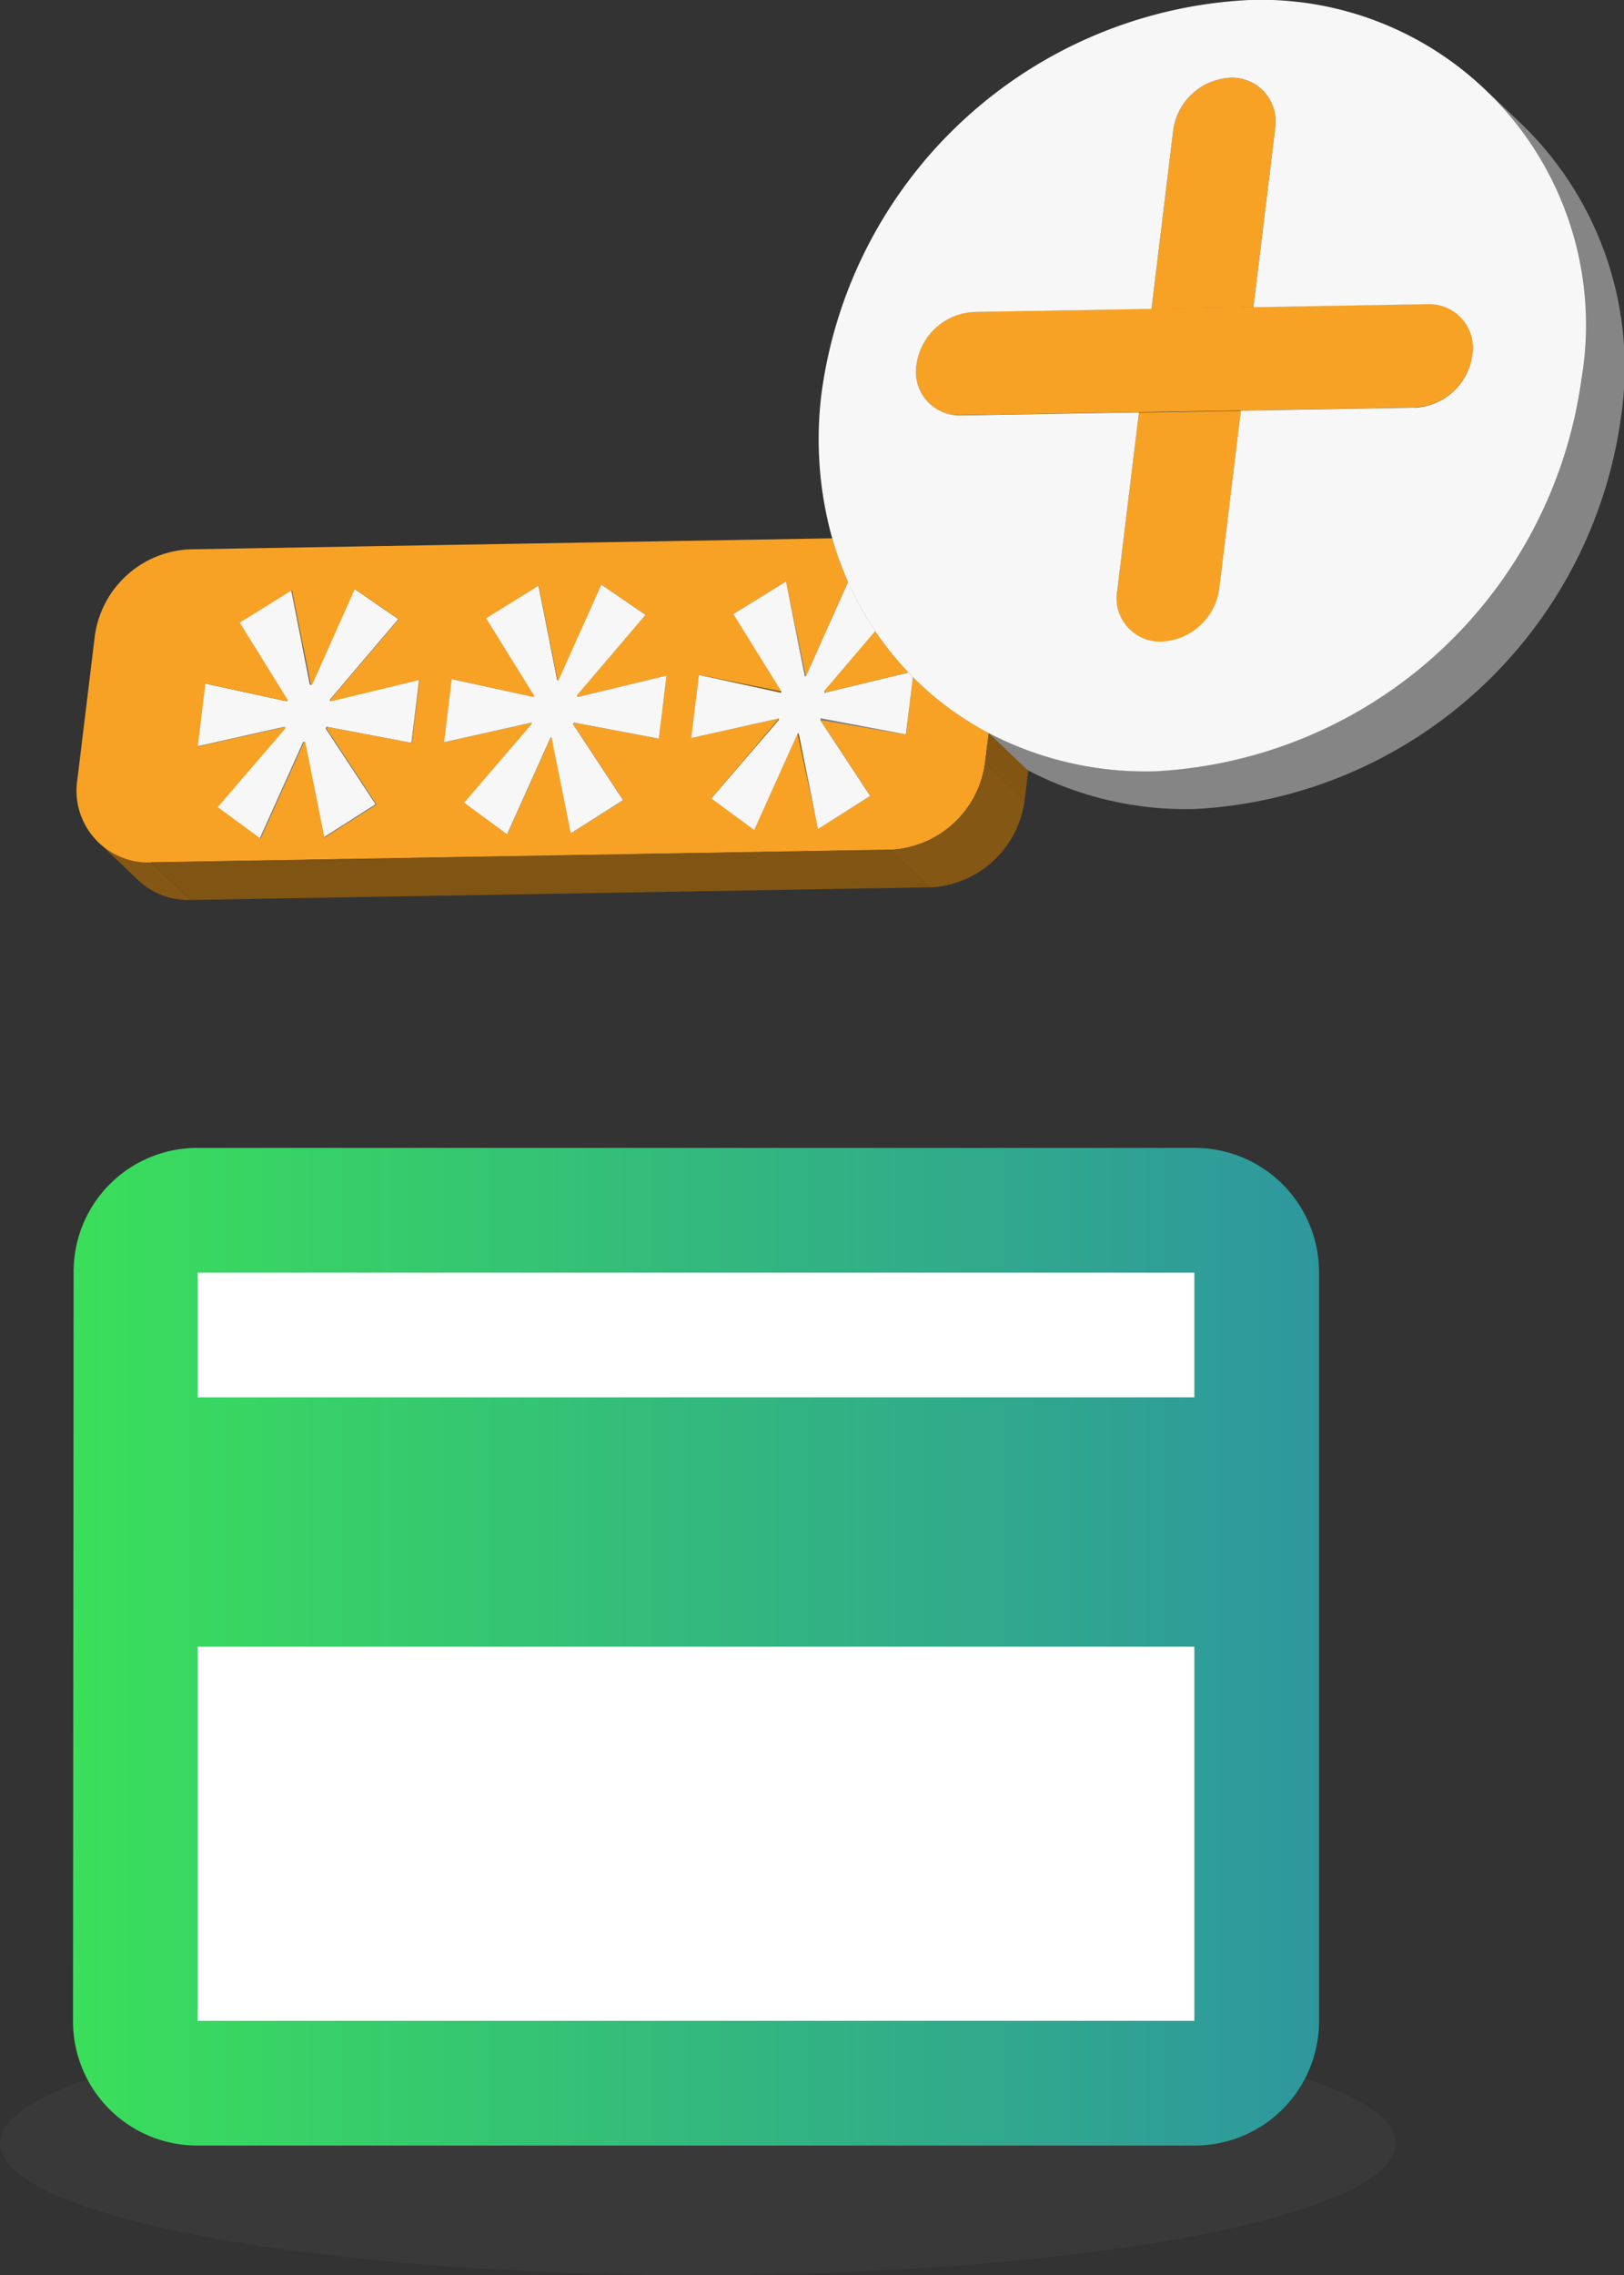 <svg xmlns="http://www.w3.org/2000/svg" xmlns:xlink="http://www.w3.org/1999/xlink" width="33.727" height="47.22" viewBox="0 0 33.727 47.22"><rect x="0" y="0" width="33.727" height="47.22" fill="#333333" stroke="none"/><defs><style>.a{fill:none;}.b{opacity:0.8;}.c{fill:#424242;opacity:0.5;}.d{isolation:isolate;}.e{fill:#805413;}.f{fill:#825513;}.g{fill:#815513;}.h{fill:#828282;}.i{clip-path:url(#a);}.j{fill:#855714;}.k{fill:gray;}.l{fill:#815413;}.m{fill:#818181;}.n{fill:#f7f7f7;}.o{clip-path:url(#b);}.p{fill:#858585;}.q{clip-path:url(#c);}.r{clip-path:url(#d);}.s{clip-path:url(#e);}.t{clip-path:url(#f);}.u{fill:#f7a225;}.v{clip-path:url(#g);}.w{clip-path:url(#h);}.x{clip-path:url(#i);}.y{clip-path:url(#j);}.z{clip-path:url(#k);}.aa{clip-path:url(#l);}.ab{clip-path:url(#m);}.ac{clip-path:url(#n);}.ad{clip-path:url(#o);}.ae{clip-path:url(#p);}.af{clip-path:url(#q);}.ag{clip-path:url(#r);}.ah{fill:#fff;}.ai{fill:url(#s);}</style><clipPath id="a"><path class="a" d="M1880.907,2009.536l-.822-.783a1.508,1.508,0,0,0,1.08.405l.822.783A1.508,1.508,0,0,1,1880.907,2009.536Z" transform="translate(-1880.086 -2008.753)"/></clipPath><clipPath id="b"><path class="a" d="M1930.7,1974.949a1.262,1.262,0,0,0-1.187,1.09l-.822-.783a1.262,1.262,0,0,1,1.187-1.09Z" transform="translate(-1928.695 -1974.166)"/></clipPath><clipPath id="c"><path class="a" d="M1917.891,1986.629a.945.945,0,0,0,.271.811l-.822-.783a.942.942,0,0,1-.271-.811l.822.783-.822-.783a1.266,1.266,0,0,1,1.19-1.09l.822.783A1.266,1.266,0,0,0,1917.891,1986.629Z" transform="translate(-1917.061 -1984.756)"/></clipPath><clipPath id="d"><path class="a" d="M1932.762,1975.2a.92.92,0,0,0-.659-.247l-.1-.091-.1-.1-.106-.1-.108-.1-.107-.1-.106-.1-.1-.1-.1-.091a.918.918,0,0,1,.659.247Z" transform="translate(-1931.281 -1974.166)"/></clipPath><clipPath id="e"><path class="a" d="M1918.492,1989.679l-.822-.783a.918.918,0,0,0,.658.246l.822.783A.917.917,0,0,1,1918.492,1989.679Z" transform="translate(-1917.67 -1988.896)"/></clipPath><clipPath id="f"><path class="a" d="M1915.288,1998.637l-.012-.012-.013-.012-.013-.013-.013-.013-.014-.013-.013-.012-.013-.013-.012-.011-.084-.08-.089-.085-.093-.088-.094-.09-.359-.342a6.682,6.682,0,0,1-.485-.9l.822.783A6.762,6.762,0,0,0,1915.288,1998.637Z" transform="translate(-1913.982 -1996.953)"/></clipPath><clipPath id="g"><path class="a" d="M1916.034,1999.963a6.537,6.537,0,0,0,.692.861l-.822-.783a6.515,6.515,0,0,1-.693-.861C1915.459,1999.415,1915.814,1999.7,1916.034,1999.963Z" transform="translate(-1915.212 -1999.18)"/></clipPath><clipPath id="h"><path class="a" d="M1916.721,2001.056l.822.783.09.092-.822-.783Z" transform="translate(-1916.721 -2001.056)"/></clipPath><clipPath id="i"><path class="a" d="M1917.738,2002.039c.041.042.083.083.126.124l-.822-.783c-.043-.041-.085-.082-.126-.124C1917.163,2001.491,1917.495,2001.8,1917.738,2002.039Z" transform="translate(-1916.916 -2001.256)"/></clipPath><clipPath id="j"><path class="a" d="M1928.931,1974.648l.822.783a7.018,7.018,0,0,1,2.019,6.031,9.43,9.43,0,0,1-8.863,8.141,7.069,7.069,0,0,1-3.448-.8,6.489,6.489,0,0,1-1.448-1.04l-.821-.783a6.488,6.488,0,0,0,1.448,1.041,7.072,7.072,0,0,0,3.448.795,9.43,9.43,0,0,0,8.863-8.141A7.019,7.019,0,0,0,1928.931,1974.648Z" transform="translate(-1917.191 -1974.648)"/></clipPath><clipPath id="k"><path class="a" d="M1932.717,1974.7l.822.783a.939.939,0,0,1,.27.807l-.822-.783A.94.94,0,0,0,1932.717,1974.7Z" transform="translate(-1932.717 -1974.704)"/></clipPath><clipPath id="l"><path class="a" d="M1914.092,1995.769a6.907,6.907,0,0,0,.327.9l-.822-.783a6.962,6.962,0,0,1-.327-.9A4.817,4.817,0,0,1,1914.092,1995.769Z" transform="translate(-1913.27 -1994.986)"/></clipPath><clipPath id="m"><path class="a" d="M1915.859,1999.7l.08.122-.822-.783c-.027-.04-.054-.081-.08-.121l.718.684A1.178,1.178,0,0,1,1915.859,1999.7Z" transform="translate(-1915.038 -1998.915)"/></clipPath><clipPath id="n"><path class="a" d="M1927.245,1998.96l-.822-.783a.946.946,0,0,1-.27-.813l.822.783A.944.944,0,0,0,1927.245,1998.96Z" transform="translate(-1926.144 -1997.365)"/></clipPath><clipPath id="o"><path class="a" d="M1917.873,2005.149l.822.783a2.083,2.083,0,0,1-1.957,1.8l-.822-.783A2.083,2.083,0,0,0,1917.873,2005.149Z" transform="translate(-1915.917 -2005.149)"/></clipPath><clipPath id="p"><path class="a" d="M1940.865,1984.651l.822.783a.918.918,0,0,0-.659-.247l-.821-.783A.918.918,0,0,1,1940.865,1984.651Z" transform="translate(-1940.206 -1984.404)"/></clipPath><clipPath id="q"><path class="a" d="M1927.573,1998.918l-.822-.783a.914.914,0,0,0,.655.245,1.267,1.267,0,0,0,1.192-1.094l.822.783a1.267,1.267,0,0,1-1.191,1.094A.914.914,0,0,1,1927.573,1998.918Z" transform="translate(-1926.751 -1997.286)"/></clipPath><clipPath id="r"><path class="a" d="M1940.557,1984.942l.821.783a.938.938,0,0,1,.271.806,1.267,1.267,0,0,1-1.191,1.094l-.822-.783a1.268,1.268,0,0,0,1.191-1.094A.941.941,0,0,0,1940.557,1984.942Z" transform="translate(-1939.637 -1984.942)"/></clipPath><linearGradient id="s" y1="0.5" x2="1" y2="0.5" gradientUnits="objectBoundingBox"><stop offset="0" stop-color="#ffa726"/><stop offset="0" stop-color="#c3bb31"/><stop offset="0" stop-color="#3adf5a"/><stop offset="0.512" stop-color="#33b87e"/><stop offset="1" stop-color="#2e979e"/></linearGradient></defs><g class="b" transform="translate(0 41.75)"><ellipse class="c" cx="14.491" cy="2.735" rx="14.491" ry="2.735"/></g><g transform="translate(1.595 0)"><g class="d"><g transform="translate(3.375 12.244)"><path class="e" d="M1887.526,1997.322l.822.783-1.087.677-.822-.783Z" transform="translate(-1886.439 -1997.322)"/></g><g transform="translate(2.497 14.185)"><path class="f" d="M1884.684,2001.55l.822.783-.159,1.309-.822-.783Z" transform="translate(-1884.525 -2001.55)"/></g><g transform="translate(3.375 12.921)"><path class="f" d="M1886.439,1998.8l.822.783,1,1.61-.822-.783Z" transform="translate(-1886.439 -1998.797)"/></g><g transform="translate(2.656 14.185)"><path class="e" d="M1886.577,2001.92l.822.783-1.7-.37-.822-.783Z" transform="translate(-1884.872 -2001.55)"/></g><g transform="translate(4.361 14.531)"><path class="g" d="M1888.6,2002.305l.822.783-.014.023-.822-.783Z" transform="translate(-1888.586 -2002.305)"/></g><g transform="translate(4.462 12.244)"><path class="h" d="M1888.807,1997.322l.822.783.391,1.969-.822-.783Z" transform="translate(-1888.807 -1997.322)"/></g><g transform="translate(4.876 12.221)"><path class="f" d="M1890.6,1997.273l.822.783-.888,1.991-.822-.783Z" transform="translate(-1889.708 -1997.273)"/></g><g transform="translate(4.853 14.213)"><path class="e" d="M1889.681,2001.611l.822.783h-.023l-.822-.783Z" transform="translate(-1889.658 -2001.611)"/></g><g class="d" transform="translate(0.46 17.491)"><g class="i"><g class="d"><path class="j" d="M1881.166,2009.158l.822.783a1.508,1.508,0,0,1-1.081-.405l-.822-.783a1.508,1.508,0,0,0,1.08.405" transform="translate(-1880.086 -2008.753)"/></g></g></g><g transform="translate(2.497 15.086)"><path class="k" d="M1886.347,2003.514l.822.783-1.822.407-.822-.783Z" transform="translate(-1884.525 -2003.514)"/></g><g transform="translate(4.316 15.086)"><path class="f" d="M1888.491,2003.514l.822.783,0,.027-.822-.783Z" transform="translate(-1888.488 -2003.514)"/></g><g transform="translate(2.91 15.113)"><path class="l" d="M1886.83,2003.573l.822.783-1.406,1.636-.822-.783Z" transform="translate(-1885.424 -2003.573)"/></g><g transform="translate(5.764 12.221)"><path class="e" d="M1892.556,1997.9l.822.783-.913-.627-.822-.783Z" transform="translate(-1891.643 -1997.273)"/></g><g transform="translate(5.259 12.849)"><path class="m" d="M1891.961,1998.64l.822.783-1.417,1.667-.822-.783Z" transform="translate(-1890.543 -1998.64)"/></g><g transform="translate(5.259 14.516)"><path class="h" d="M1890.543,2002.272l.822.783,0,.039-.822-.783Z" transform="translate(-1890.543 -2002.272)"/></g><g transform="translate(4.697 15.389)"><path class="k" d="M1889.343,2004.175l.822.783-.025.012-.822-.783Z" transform="translate(-1889.318 -2004.175)"/></g><g transform="translate(5.174 15.083)"><path class="h" d="M1890.374,2003.507l.822.783-.016.039-.822-.783Z" transform="translate(-1890.358 -2003.507)"/></g><g transform="translate(3.8 15.401)"><path class="h" d="M1888.261,2004.2l.822.783-.9,2-.822-.783Z" transform="translate(-1887.364 -2004.201)"/></g><g transform="translate(2.91 16.749)"><path class="k" d="M1886.315,2007.792l.822.783-.891-.655-.822-.783Z" transform="translate(-1885.424 -2007.137)"/></g><g transform="translate(5.262 14.108)"><path class="e" d="M1892.4,2001.384l.822.783-1.85.446-.822-.783Z" transform="translate(-1890.55 -2001.384)"/></g><g transform="translate(8.509 12.156)"><path class="e" d="M1898.71,1997.13l.822.783-1.087.677-.822-.783Z" transform="translate(-1897.623 -1997.13)"/></g><g transform="translate(6.953 14.108)"><path class="h" d="M1894.392,2001.384l.822.783-.159,1.308-.822-.783Z" transform="translate(-1894.233 -2001.384)"/></g><g transform="translate(5.19 15.083)"><path class="k" d="M1892.156,2003.841l.822.783-1.763-.334-.822-.783Z" transform="translate(-1890.393 -2003.507)"/></g><g transform="translate(4.722 15.389)"><path class="f" d="M1889.372,2004.175l.822.783.4,1.992-.822-.783Z" transform="translate(-1889.372 -2004.175)"/></g><g transform="translate(5.174 15.122)"><path class="h" d="M1890.358,2003.592l.822.783,1.035,1.571-.822-.783Z" transform="translate(-1890.358 -2003.592)"/></g><g transform="translate(2.497 12.221)"><path class="n" d="M1887.792,1997.273l.913.628-1.418,1.667,0,.039,1.85-.446-.159,1.309-1.763-.334-.016.039,1.035,1.571-1.084.689-.4-1.992-.024.012-.9,2-.891-.655,1.406-1.636,0-.027-1.822.407.159-1.308,1.7.37.014-.024-1-1.61,1.087-.677.391,1.969h.023Z" transform="translate(-1884.525 -1997.273)"/></g><g transform="translate(5.125 16.693)"><path class="k" d="M1891.335,2007.014l.822.783-1.085.689-.822-.783Z" transform="translate(-1890.25 -2007.014)"/></g><g transform="translate(7.63 14.097)"><path class="f" d="M1895.868,2001.359l.822.783-.159,1.309-.822-.783Z" transform="translate(-1895.709 -2001.359)"/></g><g transform="translate(8.509 12.833)"><path class="f" d="M1897.623,1998.605l.822.783,1,1.61-.822-.783Z" transform="translate(-1897.623 -1998.605)"/></g><g transform="translate(9.494 14.443)"><path class="g" d="M1899.784,2002.114l.822.783-.014.023-.822-.783Z" transform="translate(-1899.769 -2002.114)"/></g><g transform="translate(7.79 14.097)"><path class="e" d="M1897.76,2001.729l.822.783-1.7-.37-.822-.783Z" transform="translate(-1896.056 -2001.359)"/></g><g transform="translate(9.596 12.156)"><path class="h" d="M1899.991,1997.13l.822.783.391,1.969-.822-.783Z" transform="translate(-1899.991 -1997.13)"/></g><g transform="translate(10.009 12.134)"><path class="f" d="M1901.776,1997.082l.822.783-.884,1.991-.822-.783Z" transform="translate(-1900.892 -1997.082)"/></g><g transform="translate(9.986 14.125)"><path class="e" d="M1900.865,2001.419l.822.783h-.023l-.822-.783Z" transform="translate(-1900.842 -2001.419)"/></g><g transform="translate(7.63 14.998)"><path class="k" d="M1897.531,2003.323l.822.783-1.822.407-.822-.783Z" transform="translate(-1895.709 -2003.323)"/></g><g transform="translate(9.449 14.998)"><path class="f" d="M1899.675,2003.323l.822.783,0,.027-.822-.783Z" transform="translate(-1899.671 -2003.323)"/></g><g transform="translate(8.043 15.025)"><path class="l" d="M1898.014,2003.382l.822.783-1.406,1.636-.822-.783Z" transform="translate(-1896.608 -2003.382)"/></g><g transform="translate(10.893 12.134)"><path class="e" d="M1903.735,1997.709l.822.783-.917-.628-.822-.783Z" transform="translate(-1902.818 -1997.082)"/></g><g transform="translate(10.389 12.761)"><path class="m" d="M1903.141,1998.448l.822.783-1.422,1.667-.822-.783Z" transform="translate(-1901.719 -1998.448)"/></g><g transform="translate(10.389 14.428)"><path class="h" d="M1901.719,2002.081l.822.783.007.038-.822-.783Z" transform="translate(-1901.719 -2002.081)"/></g><g transform="translate(9.83 15.301)"><path class="k" d="M1900.527,2003.983l.822.783-.025.012-.822-.783Z" transform="translate(-1900.502 -2003.983)"/></g><g transform="translate(10.308 14.995)"><path class="h" d="M1901.554,2003.316l.822.783-.012.039-.822-.783Z" transform="translate(-1901.542 -2003.316)"/></g><g transform="translate(8.043 16.661)"><path class="k" d="M1897.5,2007.6l.822.783-.891-.655-.822-.783Z" transform="translate(-1896.608 -2006.946)"/></g><g transform="translate(8.934 15.313)"><path class="h" d="M1899.445,2004.009l.822.783-.9,2-.822-.783Z" transform="translate(-1898.548 -2004.009)"/></g><g class="d" transform="translate(22.771 1.615)"><g class="o"><g class="d" transform="translate(0 0)"><path class="p" d="M1930.541,1974.413l.822.783a.92.92,0,0,0-.659-.247,1.262,1.262,0,0,0-1.187,1.09l-.822-.783a1.262,1.262,0,0,1,1.187-1.089.919.919,0,0,1,.659.247" transform="translate(-1928.695 -1974.166)"/></g></g></g><g transform="translate(10.396 14.02)"><path class="e" d="M1903.583,2001.193l.822.783-1.85.446-.822-.783Z" transform="translate(-1901.734 -2001.193)"/></g><g class="d" transform="translate(17.431 6.476)"><g class="q"><g class="d"><path class="p" d="M1918.26,1984.756l.822.783a1.266,1.266,0,0,0-1.191,1.09.944.944,0,0,0,.271.811l-.822-.783a.942.942,0,0,1-.271-.811,1.266,1.266,0,0,1,1.19-1.09" transform="translate(-1917.061 -1984.756)"/></g></g></g><g transform="translate(13.642 12.068)"><path class="e" d="M1909.893,1996.938l.822.783-1.087.677-.822-.783Z" transform="translate(-1908.806 -1996.938)"/></g><g class="d" transform="translate(23.958 1.615)"><g class="r"><g class="d" transform="translate(-1.187)"><path class="p" d="M1930.541,1974.413l.822.783a.92.92,0,0,0-.659-.247,1.262,1.262,0,0,0-1.187,1.09l-.822-.783a1.262,1.262,0,0,1,1.187-1.089.919.919,0,0,1,.659.247" transform="translate(-1928.695 -1974.166)"/></g></g></g><g class="d" transform="translate(17.71 8.376)"><g class="s"><g class="d"><path class="j" d="M1918.328,1989.143l.822.783a.917.917,0,0,1-.658-.247l-.822-.783a.918.918,0,0,0,.658.246" transform="translate(-1917.67 -1988.896)"/></g></g></g><g transform="translate(12.086 14.02)"><path class="h" d="M1905.576,2001.193l.822.783-.159,1.308-.822-.783Z" transform="translate(-1905.417 -2001.193)"/></g><g transform="translate(10.32 14.995)"><path class="k" d="M1903.335,2003.65l.822.783-1.766-.334-.822-.783Z" transform="translate(-1901.569 -2003.316)"/></g><g transform="translate(9.855 15.301)"><path class="f" d="M1900.555,2003.983l.822.783.4,1.992-.822-.783Z" transform="translate(-1900.555 -2003.983)"/></g><g transform="translate(10.308 15.034)"><path class="h" d="M1901.542,2003.4l.822.783,1.035,1.571-.822-.783Z" transform="translate(-1901.542 -2003.401)"/></g><g transform="translate(10.258 16.605)"><path class="k" d="M1902.519,2006.823l.822.783-1.085.689-.822-.783Z" transform="translate(-1901.434 -2006.823)"/></g><g transform="translate(12.764 14.009)"><path class="f" d="M1907.052,2001.167l.822.783-.159,1.308-.822-.783Z" transform="translate(-1906.893 -2001.167)"/></g><g transform="translate(12.923 14.009)"><path class="e" d="M1908.959,2001.514l.822.783-1.719-.346-.822-.783Z" transform="translate(-1907.24 -2001.167)"/></g><g transform="translate(14.729 12.068)"><path class="h" d="M1911.175,1996.938l.822.783.391,1.969-.822-.783Z" transform="translate(-1911.175 -1996.938)"/></g><g transform="translate(12.764 14.91)"><path class="k" d="M1908.715,2003.131l.822.783-1.822.407-.822-.783Z" transform="translate(-1906.893 -2003.131)"/></g><g transform="translate(13.176 14.91)"><path class="l" d="M1909.2,2003.131l.822.783-1.409,1.663-.822-.783Z" transform="translate(-1907.792 -2003.131)"/></g><g transform="translate(15.143 12.074)"><path class="f" d="M1912.951,1996.953l.822.783-.875,1.962-.822-.783Z" transform="translate(-1912.076 -1996.953)"/></g><g transform="translate(15.522 13.097)"><path class="m" d="M1913.963,1999.18l.822.783-1.06,1.243-.822-.783Z" transform="translate(-1912.903 -1999.18)"/></g><g class="d" transform="translate(16.018 12.075)"><g class="t"><g class="d"><path class="p" d="M1913.982,1996.953l.822.783a6.689,6.689,0,0,0,.565,1.022l-.822-.783a6.724,6.724,0,0,1-.565-1.022" transform="translate(-1913.982 -1996.953)"/></g></g></g><g transform="translate(15.522 13.097)"><path class="u" d="M1912.91,2000.462l-.007-.039,1.06-1.244a6.515,6.515,0,0,0,.693.861Z" transform="translate(-1912.903 -1999.18)"/></g><g transform="translate(15.522 14.34)"><path class="h" d="M1912.9,2001.889l.822.783.007.039-.822-.783Z" transform="translate(-1912.903 -2001.889)"/></g><g transform="translate(15.441 14.907)"><path class="h" d="M1912.738,2003.124l.822.783-.012.039-.822-.783Z" transform="translate(-1912.725 -2003.124)"/></g><g transform="translate(13.176 16.573)"><path class="k" d="M1908.682,2007.409l.822.783-.891-.655-.822-.783Z" transform="translate(-1907.792 -2006.754)"/></g><g transform="translate(14.067 15.225)"><path class="h" d="M1910.629,2003.817l.822.783-.9,2-.822-.783Z" transform="translate(-1909.732 -2003.817)"/></g><g class="d" transform="translate(16.582 13.097)"><g class="v"><g class="d"><path class="j" d="M1915.212,1999.18l.822.783a6.537,6.537,0,0,0,.692.861l-.822-.783a6.515,6.515,0,0,1-.693-.861" transform="translate(-1915.212 -1999.18)"/></g></g></g><g transform="translate(15.529 13.958)"><path class="e" d="M1914.663,2001.056l.822.783-1.746.421-.822-.783Z" transform="translate(-1912.917 -2001.056)"/></g><g class="d" transform="translate(17.275 13.958)"><g class="w"><g class="d"><path class="p" d="M1916.721,2001.056l.822.783.09.092-.822-.783-.09-.092" transform="translate(-1916.721 -2001.056)"/></g></g></g><g transform="translate(17.219 14.05)"><path class="h" d="M1916.746,2001.256l.822.783-.145,1.191-.822-.783Z" transform="translate(-1916.601 -2001.256)"/></g><g class="d" transform="translate(17.364 14.05)"><g class="x"><g class="d"><path class="j" d="M1916.916,2001.256l.822.783c.041.042.083.083.126.124l-.822-.783c-.043-.041-.085-.082-.126-.124" transform="translate(-1916.916 -2001.256)"/></g></g></g><g transform="translate(15.453 14.907)"><path class="k" d="M1914.519,2003.458l.822.783-1.766-.334-.822-.783Z" transform="translate(-1912.753 -2003.124)"/></g><g transform="translate(14.964 15.225)"><path class="f" d="M1911.686,2003.817l.822.783.427,1.98-.822-.783Z" transform="translate(-1911.686 -2003.817)"/></g><g transform="translate(15.391 16.517)"><path class="k" d="M1913.7,2006.631l.822.783-1.084.689-.822-.783Z" transform="translate(-1912.617 -2006.631)"/></g><g transform="translate(15.441 14.946)"><path class="h" d="M1912.725,2003.209l.822.783,1.035,1.571-.822-.783Z" transform="translate(-1912.725 -2003.209)"/></g><g class="d" transform="translate(17.49 1.837)"><g class="y"><g class="d"><path class="p" d="M1928.931,1974.648l.822.783a7.018,7.018,0,0,1,2.019,6.031,9.43,9.43,0,0,1-8.863,8.141,7.069,7.069,0,0,1-3.448-.8,6.489,6.489,0,0,1-1.448-1.04l-.821-.783a6.488,6.488,0,0,0,1.448,1.041,7.072,7.072,0,0,0,3.448.795,9.43,9.43,0,0,0,8.863-8.141,7.019,7.019,0,0,0-2.019-6.031" transform="translate(-1917.191 -1974.648)"/></g></g></g><g transform="translate(0 11.172)"><path class="u" d="M1896.449,1997.864a6.493,6.493,0,0,0,1.574,1.164l-.076.623a2.082,2.082,0,0,1-1.956,1.8l-15.366.263a1.491,1.491,0,0,1-1.526-1.736l.36-2.962a2.083,2.083,0,0,1,1.957-1.8l13.36-.229a6.961,6.961,0,0,0,.327.9l-.875,1.962-.414-1.969-1.087.677,1,1.61-1.719-.346-.159,1.309,1.822-.407-1.409,1.663.89.655.9-2,.428,1.98,1.084-.689-1.035-1.571,1.779.3Zm-5.278,1.279.159-1.308-1.85.446-.007-.038,1.422-1.668-.917-.627-.884,1.991h-.023l-.391-1.969-1.087.677,1,1.61-.014.024-1.7-.37-.159,1.308,1.822-.407,0,.027-1.406,1.636.89.655.9-2,.024-.012.4,1.992,1.085-.688-1.035-1.571.012-.039,1.766.334m-5.133.088.159-1.308-1.85.446,0-.039,1.418-1.667-.913-.627-.888,1.991h-.023l-.391-1.969-1.087.677,1,1.61-.014.023-1.7-.37-.159,1.309,1.822-.407,0,.027-1.406,1.636.891.655.9-2,.025-.012.4,1.993,1.084-.689-1.035-1.57.016-.039,1.763.334" transform="translate(-1879.085 -1994.986)"/></g><g transform="translate(7.63 12.134)"><path class="n" d="M1898.972,1997.082l.917.628-1.421,1.667.007.039,1.85-.446-.159,1.308-1.766-.334-.012.039,1.035,1.571-1.085.689-.4-1.992-.024.012-.9,2-.891-.655,1.406-1.636,0-.027-1.822.407.159-1.308,1.7.37.014-.023-1-1.61,1.087-.677.391,1.969h.023Z" transform="translate(-1895.709 -1997.082)"/></g><g class="d" transform="translate(24.617 1.862)"><g class="z"><g class="d"><path class="j" d="M1932.717,1974.7l.822.783a.939.939,0,0,1,.27.807l-.822-.783a.94.94,0,0,0-.271-.807" transform="translate(-1932.717 -1974.704)"/></g></g></g><g class="d" transform="translate(15.691 11.172)"><g class="aa"><g class="d"><path class="j" d="M1913.27,1994.986l.822.783a6.907,6.907,0,0,0,.327.9l-.822-.783a6.962,6.962,0,0,1-.327-.9" transform="translate(-1913.27 -1994.986)"/></g></g></g><g transform="translate(13.642 12.745)"><path class="f" d="M1908.806,1998.414l.822.783,1,1.61-.822-.783Z" transform="translate(-1908.806 -1998.414)"/></g><g transform="translate(18.63 6.413)"><path class="k" d="M1923.363,1984.618l.822.783-3.69.063-.822-.783Z" transform="translate(-1919.673 -1984.618)"/></g><g transform="translate(22.32 2.705)"><path class="h" d="M1928.164,1976.54l.822.783-.451,3.708-.822-.783Z" transform="translate(-1927.713 -1976.54)"/></g><g class="d" transform="translate(16.502 12.975)"><g class="ab"><g class="d" transform="translate(-0.485 -0.901)"><path class="p" d="M1913.982,1996.953l.822.783a6.689,6.689,0,0,0,.565,1.022l-.822-.783a6.724,6.724,0,0,1-.565-1.022" transform="translate(-1913.982 -1996.953)"/></g></g></g><g transform="translate(14.964 15.213)"><path class="k" d="M1911.711,2003.791l.822.783-.024.012-.822-.783Z" transform="translate(-1911.686 -2003.791)"/></g><g transform="translate(18.368 8.56)"><path class="e" d="M1922.794,1989.3l.822.783-3.69.063-.822-.783Z" transform="translate(-1919.104 -1989.296)"/></g><g transform="translate(22.32 6.377)"><path class="e" d="M1929.829,1984.539l.822.783-2.117.036-.822-.783Z" transform="translate(-1927.713 -1984.539)"/></g><g transform="translate(22.32 1.615)"><path class="u" d="M1929.351,1974.166a.906.906,0,0,1,.93,1.053l-.451,3.708-2.117.036.451-3.708A1.262,1.262,0,0,1,1929.351,1974.166Z" transform="translate(-1927.713 -1974.166)"/></g><g transform="translate(24.437 2.669)"><path class="f" d="M1932.776,1976.461l.822.783-.451,3.708-.822-.783Z" transform="translate(-1932.325 -1976.461)"/></g><g transform="translate(12.764 12.068)"><path class="n" d="M1908.858,1996.938l.391,1.97h.023l.875-1.962a6.676,6.676,0,0,0,.564,1.022l-1.06,1.243.007.039,1.745-.421.09.092-.145,1.192-1.766-.334-.012.039,1.035,1.571-1.084.689-.4-1.992-.024.012-.9,2-.891-.655,1.406-1.636,0-.027-1.822.407.159-1.309,1.7.37.015-.023-1-1.61Z" transform="translate(-1906.893 -1996.938)"/></g><g transform="translate(22.059 8.524)"><path class="e" d="M1929.26,1989.217l.822.783-2.117.036-.822-.783Z" transform="translate(-1927.143 -1989.217)"/></g><g transform="translate(21.608 8.56)"><path class="h" d="M1926.612,1989.3l.822.783-.451,3.7-.822-.783Z" transform="translate(-1926.162 -1989.296)"/></g><g transform="translate(1.54 17.633)"><path class="e" d="M1897.806,2009.063l.822.783-15.366.263-.822-.783Z" transform="translate(-1882.44 -2009.063)"/></g><g transform="translate(18.862 15.214)"><path class="f" d="M1920.255,2003.792l.822.783-.076.623-.822-.783Z" transform="translate(-1920.18 -2003.792)"/></g><g transform="translate(24.437 6.315)"><path class="k" d="M1935.942,1984.4l.822.783-3.617.062-.822-.783Z" transform="translate(-1932.325 -1984.404)"/></g><g class="d" transform="translate(21.6 12.264)"><g class="ac"><g class="d"><path class="p" d="M1926.152,1997.365l.822.783a.944.944,0,0,0,.271.812l-.822-.783a.946.946,0,0,1-.27-.813" transform="translate(-1926.144 -1997.365)"/></g></g></g><g class="d" transform="translate(16.906 15.836)"><g class="ad"><g class="d"><path class="j" d="M1917.873,2005.149l.822.783a2.083,2.083,0,0,1-1.957,1.8l-.822-.783a2.083,2.083,0,0,0,1.956-1.8" transform="translate(-1915.917 -2005.149)"/></g></g></g><g class="d" transform="translate(28.054 6.314)"><g class="ae"><g class="d"><path class="p" d="M1940.865,1984.651l.822.783a.918.918,0,0,0-.659-.247l-.821-.783a.918.918,0,0,1,.659.247" transform="translate(-1940.206 -1984.404)"/></g></g></g><g transform="translate(23.725 8.524)"><path class="f" d="M1931.224,1989.217l.822.783-.451,3.7-.822-.783Z" transform="translate(-1930.774 -1989.217)"/></g><g transform="translate(24.175 8.462)"><path class="e" d="M1935.373,1989.082l.822.783-3.617.062-.822-.783Z" transform="translate(-1931.755 -1989.082)"/></g><g class="d" transform="translate(21.878 12.227)"><g class="af"><g class="d"><path class="j" d="M1928.6,1997.286l.822.783a1.267,1.267,0,0,1-1.191,1.094.914.914,0,0,1-.655-.245l-.822-.783a.914.914,0,0,0,.655.245,1.267,1.267,0,0,0,1.192-1.094" transform="translate(-1926.751 -1997.286)"/></g></g></g><g transform="translate(21.6 8.524)"><path class="u" d="M1926.152,1992.957l.45-3.7,2.117-.036-.45,3.7a1.267,1.267,0,0,1-1.192,1.094A.9.9,0,0,1,1926.152,1992.957Z" transform="translate(-1926.144 -1989.217)"/></g><g class="d" transform="translate(27.793 6.562)"><g class="ag"><g class="d"><path class="j" d="M1940.557,1984.942l.821.783a.938.938,0,0,1,.271.806,1.267,1.267,0,0,1-1.191,1.094l-.822-.783a1.268,1.268,0,0,0,1.191-1.094.941.941,0,0,0-.271-.807" transform="translate(-1939.637 -1984.942)"/></g></g></g><g transform="translate(17.431 6.314)"><path class="u" d="M1927.685,1984.4a.906.906,0,0,1,.93,1.053,1.267,1.267,0,0,1-1.191,1.094l-3.618.062-2.117.036-3.69.063a.907.907,0,0,1-.93-1.057,1.265,1.265,0,0,1,1.191-1.09l3.691-.063,2.117-.036Z" transform="translate(-1917.061 -1984.404)"/></g><g transform="translate(15.41)"><path class="n" d="M1921.582,1970.648a6.751,6.751,0,0,1,6.916,7.867,9.43,9.43,0,0,1-8.864,8.141,7.07,7.07,0,0,1-3.448-.795,6.485,6.485,0,0,1-1.574-1.164l-.09-.092a6.542,6.542,0,0,1-.693-.861,6.73,6.73,0,0,1-.564-1.022,6.989,6.989,0,0,1-.327-.9,7.655,7.655,0,0,1-.22-3.033A9.429,9.429,0,0,1,1921.582,1970.648Zm3.459,8.461a1.267,1.267,0,0,0,1.191-1.094.906.906,0,0,0-.93-1.054l-3.617.062.451-3.708a.906.906,0,0,0-.93-1.054,1.262,1.262,0,0,0-1.187,1.09l-.451,3.708-3.69.063a1.266,1.266,0,0,0-1.19,1.09.907.907,0,0,0,.929,1.057l3.69-.063-.45,3.7a.9.9,0,0,0,.925,1.057,1.267,1.267,0,0,0,1.192-1.094l.45-3.7,3.618-.062" transform="translate(-1912.659 -1970.647)"/></g></g></g><rect class="ah" width="21.841" height="17.342" transform="translate(3.365 25.73)"/><path class="ai" d="M1902.2,2022.554h-20.7a2.568,2.568,0,0,0-2.575,2.589l-.013,15.529a2.579,2.579,0,0,0,2.588,2.588h20.7a2.579,2.579,0,0,0,2.589-2.588v-15.529A2.58,2.58,0,0,0,1902.2,2022.554Zm0,18.117h-20.7v-7.764h20.7Zm0-12.94h-20.7v-2.588h20.7Z" transform="translate(-1877.396 -1998.729)"/></svg>